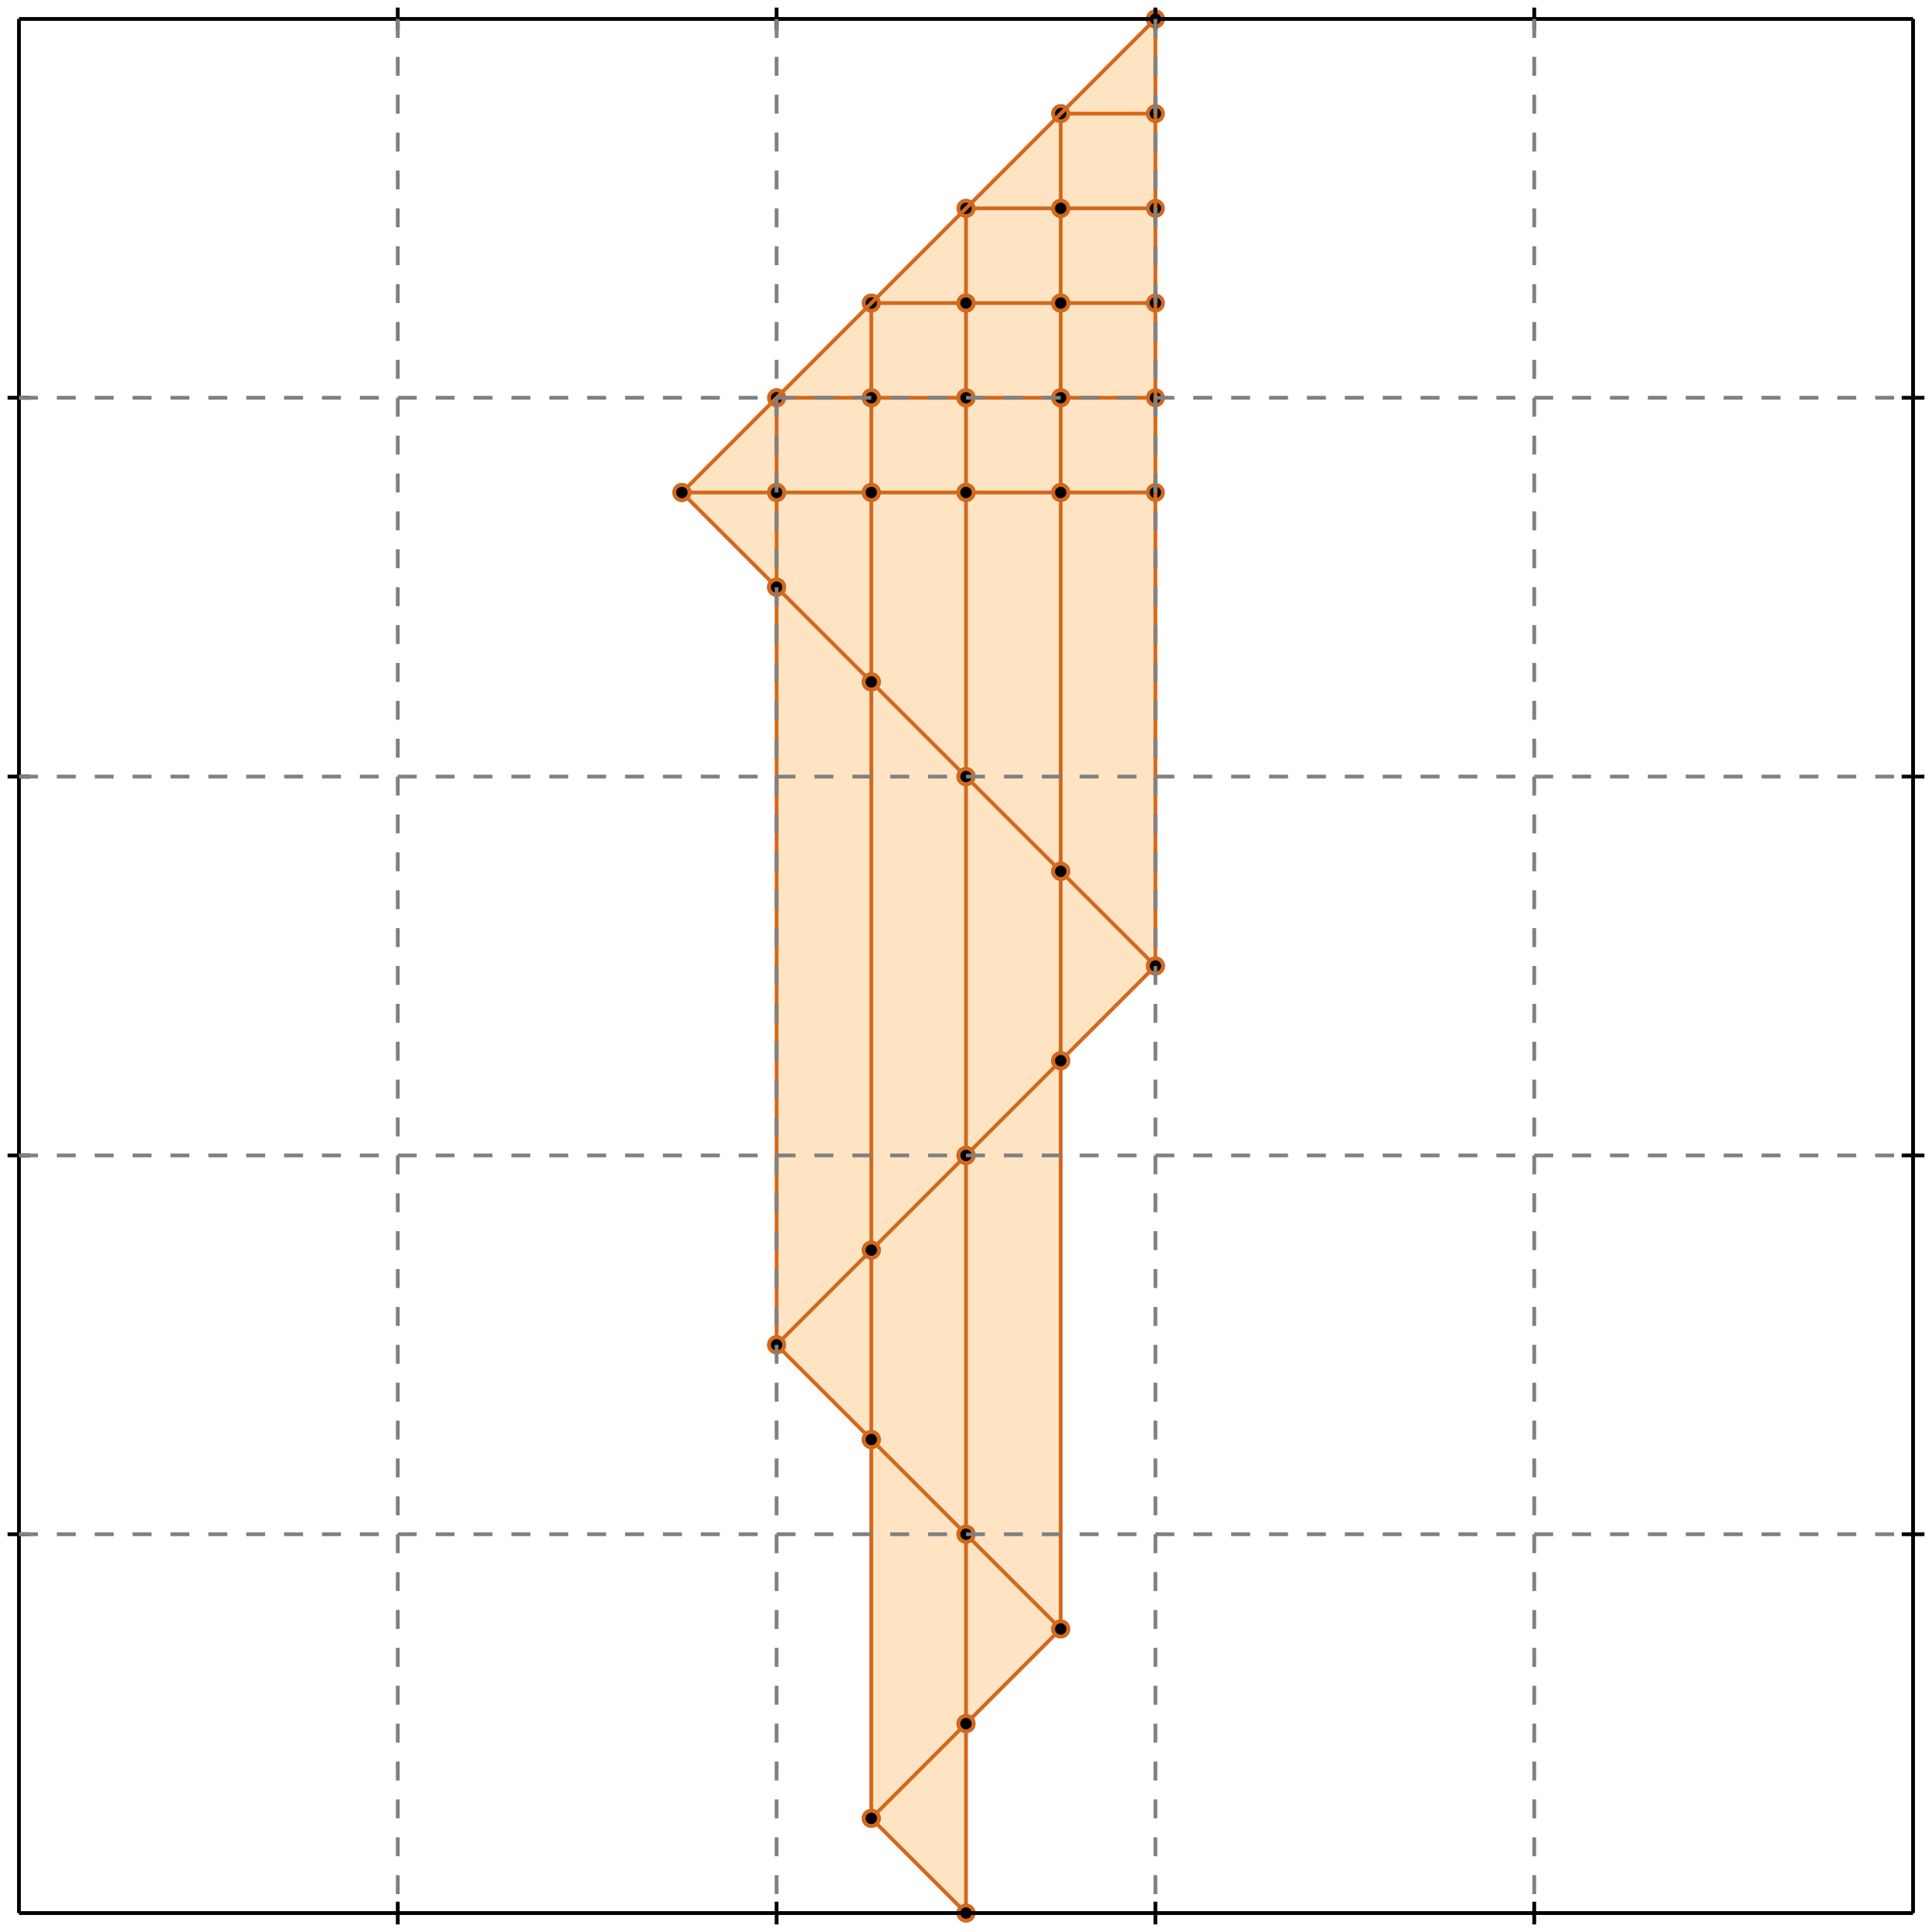 <?xml version="1.0" standalone="no"?>
<!DOCTYPE svg PUBLIC "-//W3C//DTD SVG 1.1//EN" 
  "http://www.w3.org/Graphics/SVG/1.1/DTD/svg11.dtd">
<svg width="510" height="510" version="1.1" id="toplevel"
    xmlns="http://www.w3.org/2000/svg"
    xmlns:xlink="http://www.w3.org/1999/xlink">
  <polygon points="255,505 255,455 280,430 280,280 305,255 305,5 180,130 205,155 205,355 230,380 230,480"
           fill="bisque"/>
  <g stroke="chocolate" stroke-width="1">
    <line x1="255" y1="130" x2="255" y2="105"/>
    <circle cx="255" cy="130" r="2"/>
    <circle cx="255" cy="105" r="2"/>
  </g>
  <g stroke="chocolate" stroke-width="1">
    <line x1="255" y1="205" x2="255" y2="130"/>
    <circle cx="255" cy="205" r="2"/>
    <circle cx="255" cy="130" r="2"/>
  </g>
  <g stroke="chocolate" stroke-width="1">
    <line x1="255" y1="130" x2="280" y2="130"/>
    <circle cx="255" cy="130" r="2"/>
    <circle cx="280" cy="130" r="2"/>
  </g>
  <g stroke="chocolate" stroke-width="1">
    <line x1="230" y1="130" x2="255" y2="130"/>
    <circle cx="230" cy="130" r="2"/>
    <circle cx="255" cy="130" r="2"/>
  </g>
  <g stroke="chocolate" stroke-width="1">
    <line x1="255" y1="105" x2="255" y2="80"/>
    <circle cx="255" cy="105" r="2"/>
    <circle cx="255" cy="80" r="2"/>
  </g>
  <g stroke="chocolate" stroke-width="1">
    <line x1="255" y1="105" x2="280" y2="105"/>
    <circle cx="255" cy="105" r="2"/>
    <circle cx="280" cy="105" r="2"/>
  </g>
  <g stroke="chocolate" stroke-width="1">
    <line x1="230" y1="105" x2="255" y2="105"/>
    <circle cx="230" cy="105" r="2"/>
    <circle cx="255" cy="105" r="2"/>
  </g>
  <g stroke="chocolate" stroke-width="1">
    <line x1="230" y1="180" x2="230" y2="130"/>
    <circle cx="230" cy="180" r="2"/>
    <circle cx="230" cy="130" r="2"/>
  </g>
  <g stroke="chocolate" stroke-width="1">
    <line x1="230" y1="330" x2="230" y2="180"/>
    <circle cx="230" cy="330" r="2"/>
    <circle cx="230" cy="180" r="2"/>
  </g>
  <g stroke="chocolate" stroke-width="1">
    <line x1="230" y1="180" x2="205" y2="155"/>
    <circle cx="230" cy="180" r="2"/>
    <circle cx="205" cy="155" r="2"/>
  </g>
  <g stroke="chocolate" stroke-width="1">
    <line x1="255" y1="205" x2="230" y2="180"/>
    <circle cx="255" cy="205" r="2"/>
    <circle cx="230" cy="180" r="2"/>
  </g>
  <g stroke="chocolate" stroke-width="1">
    <line x1="280" y1="230" x2="255" y2="205"/>
    <circle cx="280" cy="230" r="2"/>
    <circle cx="255" cy="205" r="2"/>
  </g>
  <g stroke="chocolate" stroke-width="1">
    <line x1="305" y1="255" x2="280" y2="230"/>
    <circle cx="305" cy="255" r="2"/>
    <circle cx="280" cy="230" r="2"/>
  </g>
  <g stroke="chocolate" stroke-width="1">
    <line x1="280" y1="230" x2="280" y2="130"/>
    <circle cx="280" cy="230" r="2"/>
    <circle cx="280" cy="130" r="2"/>
  </g>
  <g stroke="chocolate" stroke-width="1">
    <line x1="280" y1="280" x2="280" y2="230"/>
    <circle cx="280" cy="280" r="2"/>
    <circle cx="280" cy="230" r="2"/>
  </g>
  <g stroke="chocolate" stroke-width="1">
    <line x1="255" y1="305" x2="255" y2="205"/>
    <circle cx="255" cy="305" r="2"/>
    <circle cx="255" cy="205" r="2"/>
  </g>
  <g stroke="chocolate" stroke-width="1">
    <line x1="255" y1="405" x2="255" y2="305"/>
    <circle cx="255" cy="405" r="2"/>
    <circle cx="255" cy="305" r="2"/>
  </g>
  <g stroke="chocolate" stroke-width="1">
    <line x1="255" y1="305" x2="280" y2="280"/>
    <circle cx="255" cy="305" r="2"/>
    <circle cx="280" cy="280" r="2"/>
  </g>
  <g stroke="chocolate" stroke-width="1">
    <line x1="230" y1="330" x2="255" y2="305"/>
    <circle cx="230" cy="330" r="2"/>
    <circle cx="255" cy="305" r="2"/>
  </g>
  <g stroke="chocolate" stroke-width="1">
    <line x1="255" y1="80" x2="255" y2="55"/>
    <circle cx="255" cy="80" r="2"/>
    <circle cx="255" cy="55" r="2"/>
  </g>
  <g stroke="chocolate" stroke-width="1">
    <line x1="255" y1="80" x2="280" y2="80"/>
    <circle cx="255" cy="80" r="2"/>
    <circle cx="280" cy="80" r="2"/>
  </g>
  <g stroke="chocolate" stroke-width="1">
    <line x1="230" y1="80" x2="255" y2="80"/>
    <circle cx="230" cy="80" r="2"/>
    <circle cx="255" cy="80" r="2"/>
  </g>
  <g stroke="chocolate" stroke-width="1">
    <line x1="205" y1="130" x2="230" y2="130"/>
    <circle cx="205" cy="130" r="2"/>
    <circle cx="230" cy="130" r="2"/>
  </g>
  <g stroke="chocolate" stroke-width="1">
    <line x1="230" y1="130" x2="230" y2="105"/>
    <circle cx="230" cy="130" r="2"/>
    <circle cx="230" cy="105" r="2"/>
  </g>
  <g stroke="chocolate" stroke-width="1">
    <line x1="280" y1="105" x2="280" y2="80"/>
    <circle cx="280" cy="105" r="2"/>
    <circle cx="280" cy="80" r="2"/>
  </g>
  <g stroke="chocolate" stroke-width="1">
    <line x1="280" y1="130" x2="280" y2="105"/>
    <circle cx="280" cy="130" r="2"/>
    <circle cx="280" cy="105" r="2"/>
  </g>
  <g stroke="chocolate" stroke-width="1">
    <line x1="280" y1="105" x2="305" y2="105"/>
    <circle cx="280" cy="105" r="2"/>
    <circle cx="305" cy="105" r="2"/>
  </g>
  <g stroke="chocolate" stroke-width="1">
    <line x1="180" y1="130" x2="205" y2="130"/>
    <circle cx="180" cy="130" r="2"/>
    <circle cx="205" cy="130" r="2"/>
  </g>
  <g stroke="chocolate" stroke-width="1">
    <line x1="205" y1="130" x2="205" y2="105"/>
    <circle cx="205" cy="130" r="2"/>
    <circle cx="205" cy="105" r="2"/>
  </g>
  <g stroke="chocolate" stroke-width="1">
    <line x1="205" y1="155" x2="205" y2="130"/>
    <circle cx="205" cy="155" r="2"/>
    <circle cx="205" cy="130" r="2"/>
  </g>
  <g stroke="chocolate" stroke-width="1">
    <line x1="230" y1="380" x2="205" y2="355"/>
    <circle cx="230" cy="380" r="2"/>
    <circle cx="205" cy="355" r="2"/>
  </g>
  <g stroke="chocolate" stroke-width="1">
    <line x1="255" y1="405" x2="230" y2="380"/>
    <circle cx="255" cy="405" r="2"/>
    <circle cx="230" cy="380" r="2"/>
  </g>
  <g stroke="chocolate" stroke-width="1">
    <line x1="230" y1="380" x2="230" y2="330"/>
    <circle cx="230" cy="380" r="2"/>
    <circle cx="230" cy="330" r="2"/>
  </g>
  <g stroke="chocolate" stroke-width="1">
    <line x1="230" y1="480" x2="230" y2="380"/>
    <circle cx="230" cy="480" r="2"/>
    <circle cx="230" cy="380" r="2"/>
  </g>
  <g stroke="chocolate" stroke-width="1">
    <line x1="280" y1="430" x2="280" y2="280"/>
    <circle cx="280" cy="430" r="2"/>
    <circle cx="280" cy="280" r="2"/>
  </g>
  <g stroke="chocolate" stroke-width="1">
    <line x1="280" y1="280" x2="305" y2="255"/>
    <circle cx="280" cy="280" r="2"/>
    <circle cx="305" cy="255" r="2"/>
  </g>
  <g stroke="chocolate" stroke-width="1">
    <line x1="280" y1="55" x2="280" y2="30"/>
    <circle cx="280" cy="55" r="2"/>
    <circle cx="280" cy="30" r="2"/>
  </g>
  <g stroke="chocolate" stroke-width="1">
    <line x1="280" y1="80" x2="280" y2="55"/>
    <circle cx="280" cy="80" r="2"/>
    <circle cx="280" cy="55" r="2"/>
  </g>
  <g stroke="chocolate" stroke-width="1">
    <line x1="280" y1="55" x2="305" y2="55"/>
    <circle cx="280" cy="55" r="2"/>
    <circle cx="305" cy="55" r="2"/>
  </g>
  <g stroke="chocolate" stroke-width="1">
    <line x1="255" y1="55" x2="280" y2="55"/>
    <circle cx="255" cy="55" r="2"/>
    <circle cx="280" cy="55" r="2"/>
  </g>
  <g stroke="chocolate" stroke-width="1">
    <line x1="280" y1="80" x2="305" y2="80"/>
    <circle cx="280" cy="80" r="2"/>
    <circle cx="305" cy="80" r="2"/>
  </g>
  <g stroke="chocolate" stroke-width="1">
    <line x1="230" y1="105" x2="230" y2="80"/>
    <circle cx="230" cy="105" r="2"/>
    <circle cx="230" cy="80" r="2"/>
  </g>
  <g stroke="chocolate" stroke-width="1">
    <line x1="205" y1="105" x2="230" y2="105"/>
    <circle cx="205" cy="105" r="2"/>
    <circle cx="230" cy="105" r="2"/>
  </g>
  <g stroke="chocolate" stroke-width="1">
    <line x1="255" y1="455" x2="255" y2="405"/>
    <circle cx="255" cy="455" r="2"/>
    <circle cx="255" cy="405" r="2"/>
  </g>
  <g stroke="chocolate" stroke-width="1">
    <line x1="280" y1="430" x2="255" y2="405"/>
    <circle cx="280" cy="430" r="2"/>
    <circle cx="255" cy="405" r="2"/>
  </g>
  <g stroke="chocolate" stroke-width="1">
    <line x1="280" y1="130" x2="305" y2="130"/>
    <circle cx="280" cy="130" r="2"/>
    <circle cx="305" cy="130" r="2"/>
  </g>
  <g stroke="chocolate" stroke-width="1">
    <line x1="205" y1="155" x2="180" y2="130"/>
    <circle cx="205" cy="155" r="2"/>
    <circle cx="180" cy="130" r="2"/>
  </g>
  <g stroke="chocolate" stroke-width="1">
    <line x1="205" y1="355" x2="205" y2="155"/>
    <circle cx="205" cy="355" r="2"/>
    <circle cx="205" cy="155" r="2"/>
  </g>
  <g stroke="chocolate" stroke-width="1">
    <line x1="205" y1="355" x2="230" y2="330"/>
    <circle cx="205" cy="355" r="2"/>
    <circle cx="230" cy="330" r="2"/>
  </g>
  <g stroke="chocolate" stroke-width="1">
    <line x1="255" y1="505" x2="255" y2="455"/>
    <circle cx="255" cy="505" r="2"/>
    <circle cx="255" cy="455" r="2"/>
  </g>
  <g stroke="chocolate" stroke-width="1">
    <line x1="255" y1="455" x2="280" y2="430"/>
    <circle cx="255" cy="455" r="2"/>
    <circle cx="280" cy="430" r="2"/>
  </g>
  <g stroke="chocolate" stroke-width="1">
    <line x1="230" y1="480" x2="255" y2="455"/>
    <circle cx="230" cy="480" r="2"/>
    <circle cx="255" cy="455" r="2"/>
  </g>
  <g stroke="chocolate" stroke-width="1">
    <line x1="280" y1="30" x2="305" y2="30"/>
    <circle cx="280" cy="30" r="2"/>
    <circle cx="305" cy="30" r="2"/>
  </g>
  <g stroke="chocolate" stroke-width="1">
    <line x1="255" y1="505" x2="230" y2="480"/>
    <circle cx="255" cy="505" r="2"/>
    <circle cx="230" cy="480" r="2"/>
  </g>
  <g stroke="chocolate" stroke-width="1">
    <line x1="180" y1="130" x2="305" y2="5"/>
    <circle cx="180" cy="130" r="2"/>
    <circle cx="305" cy="5" r="2"/>
  </g>
  <g stroke="chocolate" stroke-width="1">
    <line x1="305" y1="255" x2="305" y2="5"/>
    <circle cx="305" cy="255" r="2"/>
    <circle cx="305" cy="5" r="2"/>
  </g>
  <g stroke="black" stroke-width="1">
    <line x1="5" y1="5" x2="505" y2="5"/>
    <line x1="5" y1="5" x2="5" y2="505"/>
    <line x1="505" y1="505" x2="5" y2="505"/>
    <line x1="505" y1="505" x2="505" y2="5"/>
    <line x1="105" y1="2" x2="105" y2="8"/>
    <line x1="2" y1="105" x2="8" y2="105"/>
    <line x1="105" y1="502" x2="105" y2="508"/>
    <line x1="502" y1="105" x2="508" y2="105"/>
    <line x1="205" y1="2" x2="205" y2="8"/>
    <line x1="2" y1="205" x2="8" y2="205"/>
    <line x1="205" y1="502" x2="205" y2="508"/>
    <line x1="502" y1="205" x2="508" y2="205"/>
    <line x1="305" y1="2" x2="305" y2="8"/>
    <line x1="2" y1="305" x2="8" y2="305"/>
    <line x1="305" y1="502" x2="305" y2="508"/>
    <line x1="502" y1="305" x2="508" y2="305"/>
    <line x1="405" y1="2" x2="405" y2="8"/>
    <line x1="2" y1="405" x2="8" y2="405"/>
    <line x1="405" y1="502" x2="405" y2="508"/>
    <line x1="502" y1="405" x2="508" y2="405"/>
  </g>
  <g stroke="gray" stroke-width="1" stroke-dasharray="5,5">
    <line x1="105" y1="5" x2="105" y2="505"/>
    <line x1="5" y1="105" x2="505" y2="105"/>
    <line x1="205" y1="5" x2="205" y2="505"/>
    <line x1="5" y1="205" x2="505" y2="205"/>
    <line x1="305" y1="5" x2="305" y2="505"/>
    <line x1="5" y1="305" x2="505" y2="305"/>
    <line x1="405" y1="5" x2="405" y2="505"/>
    <line x1="5" y1="405" x2="505" y2="405"/>
  </g>
</svg>
